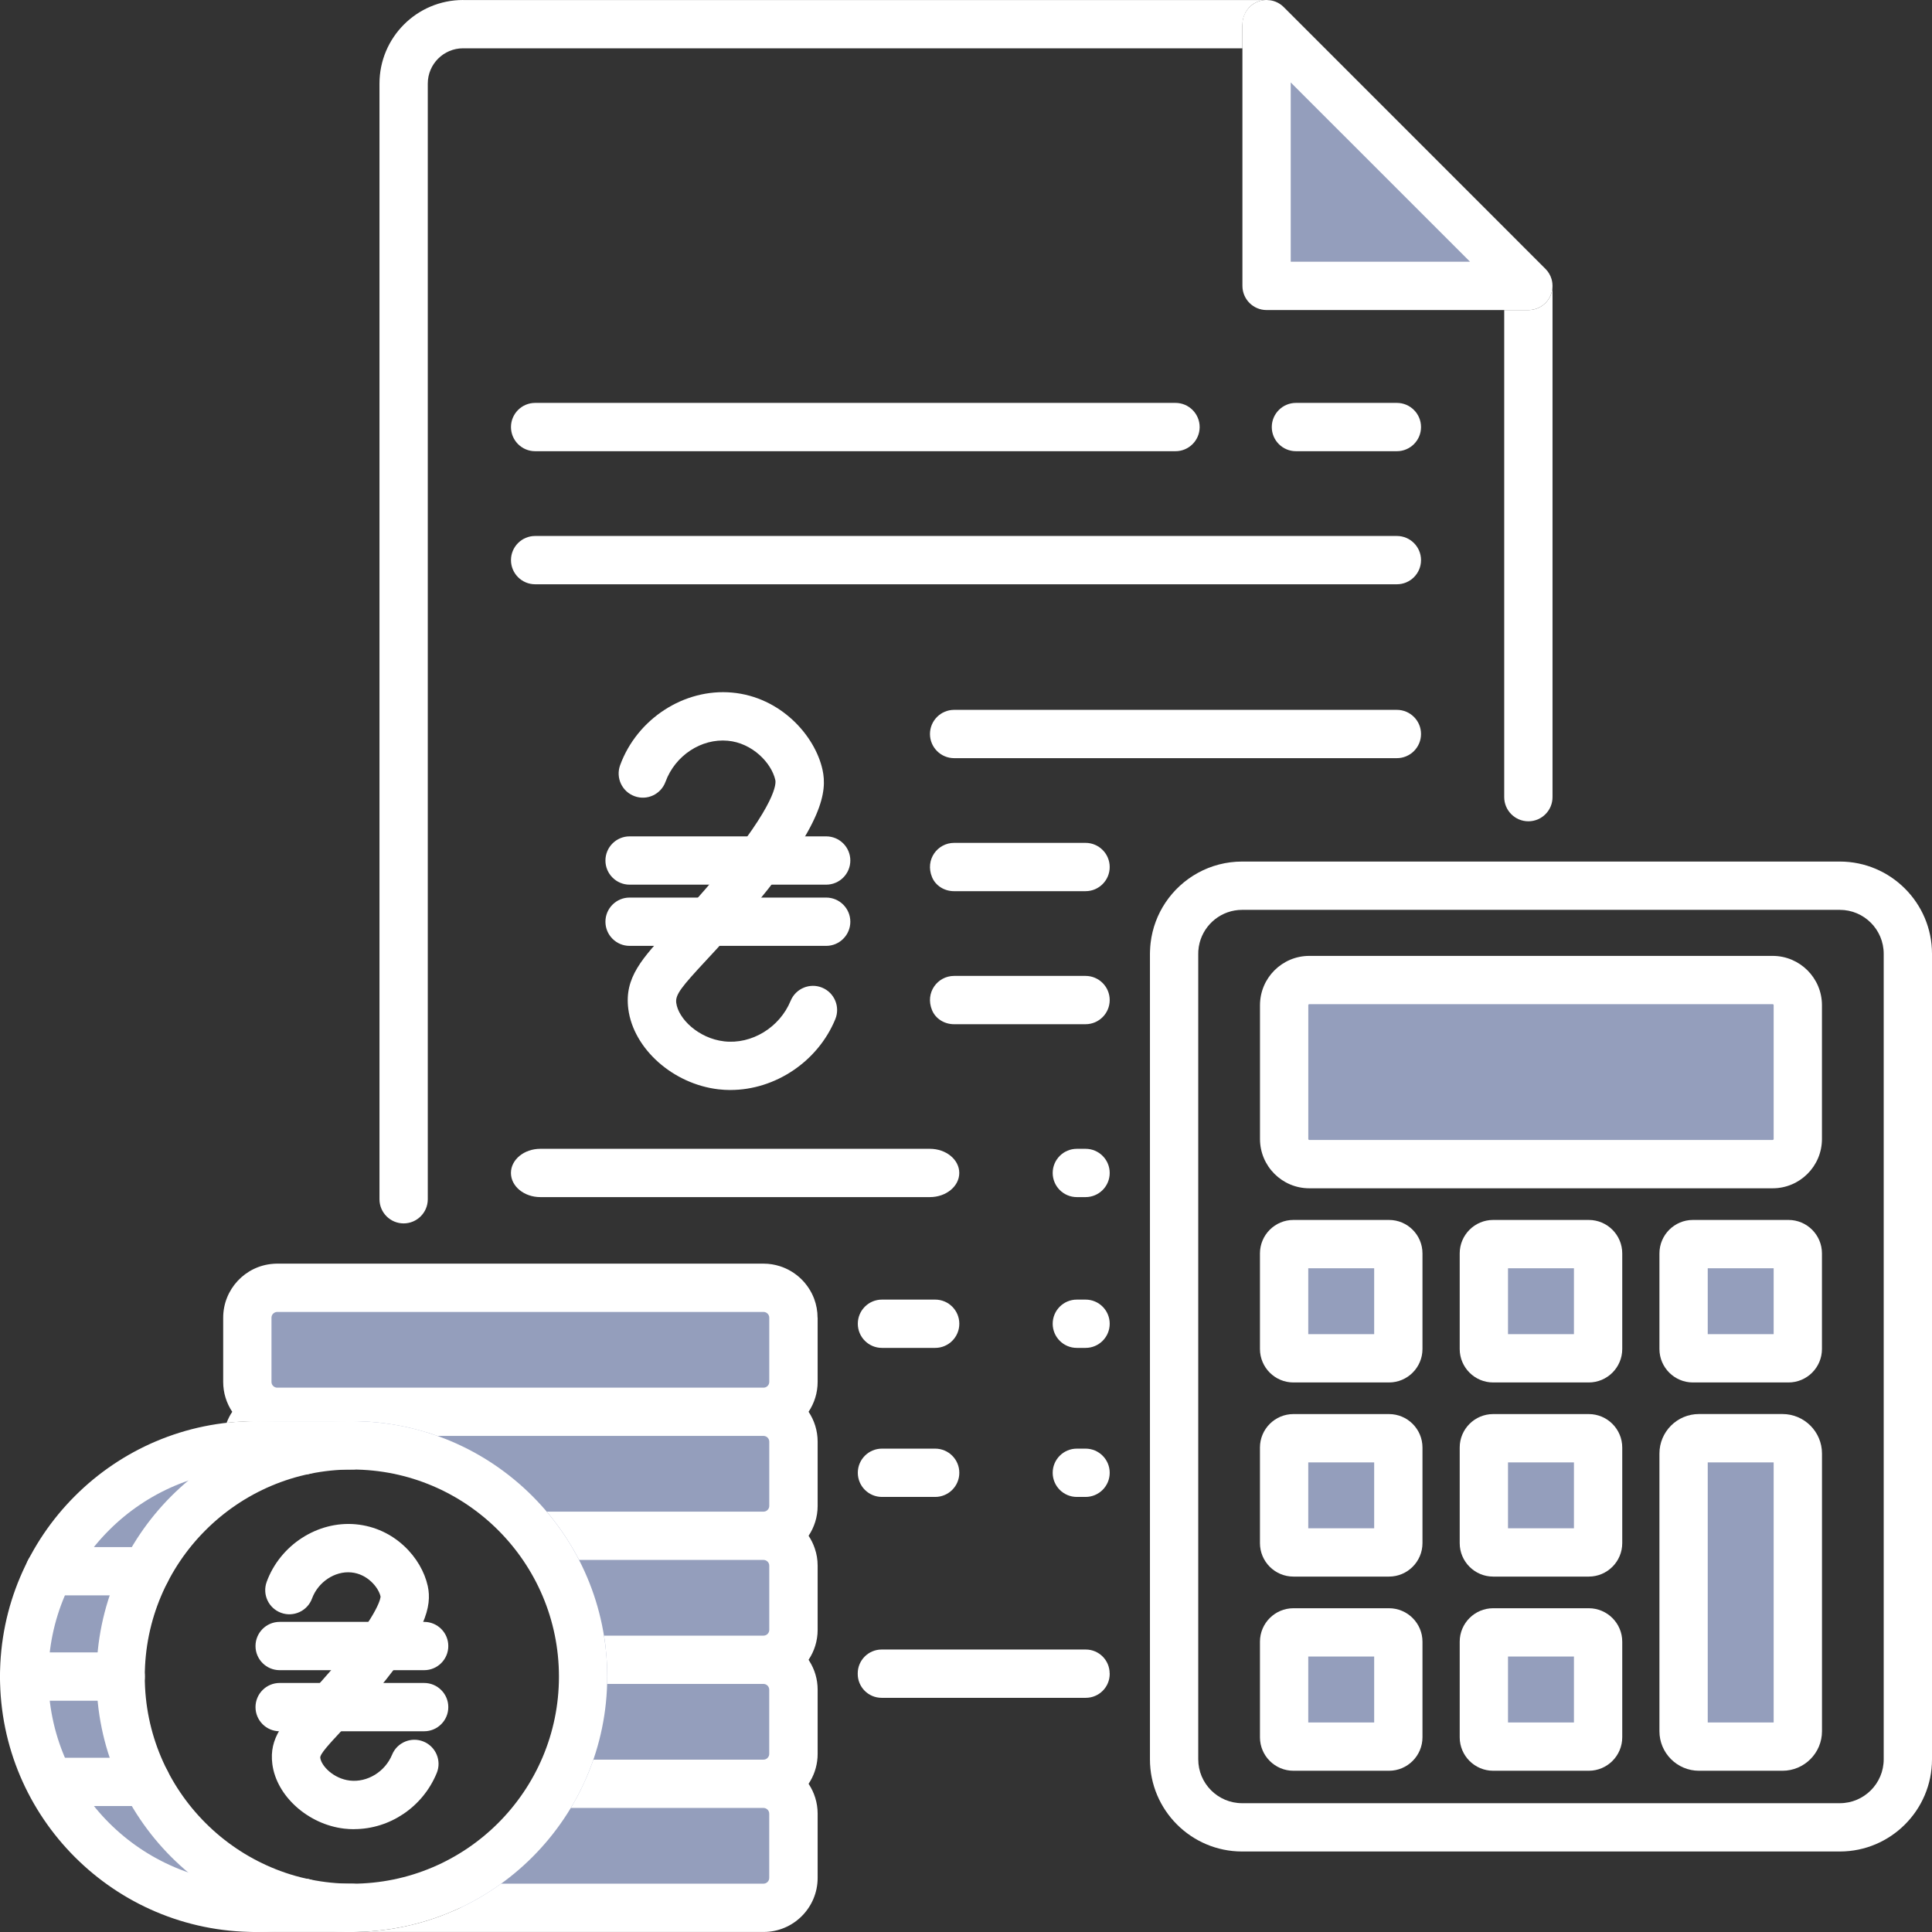 <svg xmlns="http://www.w3.org/2000/svg" width="100" height="100" viewBox="0 0 100 100" fill="none"><rect x="0" y="0" width="100" height="100" fill="#333333" stroke="none"/><g clip-path="url(#clip0_196_89)"><path d="M92.619 51.017H66.9V59.956H92.619V51.017Z" fill="#949EBC"></path><path d="M40.546 98.748H13.223C16.738 98.317 20.252 97.885 23.767 97.454L29.723 91.181C29.583 87.952 29.446 84.723 29.306 81.494C26.898 79.306 24.492 77.119 22.083 74.931C19.225 74.758 16.367 74.583 13.506 74.41C13.412 72.058 13.317 69.706 13.223 67.356H40.546V98.75V98.748Z" fill="#949EBC"></path><path d="M72.213 64.252H66.9V69.867H72.213V64.252Z" fill="#949EBC"></path><path d="M83.185 64.252H77.873V69.867H83.185V64.252Z" fill="#949EBC"></path><path d="M92.754 64.252H87.442V69.867H92.754V64.252Z" fill="#949EBC"></path><path d="M72.213 74.842H66.9V80.456H72.213V74.842Z" fill="#949EBC"></path><path d="M83.185 74.842H77.873V80.456H83.185V74.842Z" fill="#949EBC"></path><path d="M92.754 74.842H87.442V89.835H92.754V74.842Z" fill="#949EBC"></path><path d="M72.213 84.39H66.9V90.004H72.213V84.39Z" fill="#949EBC"></path><path d="M83.185 84.39H77.873V90.004H83.185V84.39Z" fill="#949EBC"></path><path d="M65.731 2.279V14.502C70.052 14.656 74.373 14.81 78.694 14.965C74.373 10.735 70.052 6.508 65.731 2.279Z" fill="#949EBC"></path><path d="M6.423 86.25C6.294 92.056 10.254 97.277 15.963 98.748C8.219 99.694 1.565 93.573 1.565 86.531C1.565 79.49 8.219 73.369 15.963 74.315C10.456 75.731 6.548 80.644 6.423 86.248V86.25Z" fill="#949EBC"></path><path d="M57.438 86.617V86.642C57.438 87.325 56.883 87.879 56.2 87.879H45.633C44.948 87.879 44.394 87.323 44.396 86.64C44.396 86.631 44.396 86.623 44.396 86.615C44.396 85.933 44.952 85.379 45.633 85.379H56.198C56.881 85.379 57.435 85.933 57.435 86.617H57.438Z" fill="#fff"></path><path d="M48.131 61.962H27.967C27.127 61.962 26.446 61.402 26.446 60.712C26.446 60.023 27.127 59.462 27.967 59.462H48.131C48.971 59.462 49.652 60.023 49.652 60.712C49.652 61.402 48.971 61.962 48.131 61.962Z" fill="#fff"></path><path d="M72.302 39.242H49.385C48.696 39.242 48.135 38.681 48.135 37.992C48.135 37.302 48.696 36.742 49.385 36.742H72.302C72.992 36.742 73.552 37.302 73.552 37.992C73.552 38.681 72.992 39.242 72.302 39.242Z" fill="#fff"></path><path d="M72.302 23.354H67.077C66.388 23.354 65.827 22.794 65.827 22.104C65.827 21.415 66.388 20.854 67.077 20.854H72.302C72.992 20.854 73.552 21.415 73.552 22.104C73.552 22.794 72.992 23.354 72.302 23.354Z" fill="#fff"></path><path d="M72.302 30.242H27.698C27.008 30.242 26.448 29.681 26.448 28.992C26.448 28.302 27.008 27.742 27.698 27.742H72.302C72.992 27.742 73.552 28.302 73.552 28.992C73.552 29.681 72.992 30.242 72.302 30.242Z" fill="#fff"></path><path d="M60.844 23.354H27.698C27.008 23.354 26.448 22.794 26.448 22.104C26.448 21.415 27.008 20.854 27.698 20.854H60.844C61.533 20.854 62.094 21.415 62.094 22.104C62.094 22.794 61.533 23.354 60.844 23.354Z" fill="#fff"></path><path d="M37.81 56.419C37.604 56.419 37.396 56.406 37.19 56.383C34.835 56.111 32.785 54.283 32.521 52.225C32.312 50.596 33.225 49.615 34.735 47.987C35.398 47.275 36.221 46.39 37.208 45.194C40.202 41.573 40.169 40.548 40.131 40.379C39.935 39.487 38.938 38.454 37.667 38.34C36.296 38.215 34.942 39.108 34.446 40.467C34.208 41.115 33.492 41.45 32.842 41.21C32.194 40.973 31.86 40.256 32.098 39.606C32.977 37.202 35.417 35.623 37.894 35.848C40.413 36.077 42.185 38.077 42.573 39.842C42.825 40.985 42.581 42.617 39.135 46.785C38.102 48.035 37.252 48.952 36.569 49.688C35.271 51.083 34.948 51.483 35.002 51.906C35.106 52.725 36.15 53.746 37.481 53.9C38.908 54.065 40.354 53.183 40.923 51.802C41.185 51.165 41.917 50.858 42.554 51.121C43.192 51.383 43.498 52.115 43.235 52.752C42.331 54.95 40.117 56.417 37.812 56.417L37.81 56.419Z" fill="#fff"></path><path d="M42.763 45.79H32.587C31.898 45.79 31.337 45.229 31.337 44.54C31.337 43.85 31.898 43.29 32.587 43.29H42.763C43.452 43.29 44.013 43.85 44.013 44.54C44.013 45.229 43.452 45.79 42.763 45.79Z" fill="#fff"></path><path d="M42.763 48.958H32.587C31.898 48.958 31.337 48.398 31.337 47.708C31.337 47.019 31.898 46.458 32.587 46.458H42.763C43.452 46.458 44.013 47.019 44.013 47.708C44.013 48.398 43.452 48.958 42.763 48.958Z" fill="#fff"></path><path d="M57.438 51.763C57.438 52.452 56.877 53.013 56.188 53.013H49.377C48.89 53.013 48.427 52.737 48.242 52.285C47.869 51.381 48.525 50.513 49.385 50.513H56.188C56.877 50.513 57.438 51.073 57.438 51.763Z" fill="#fff"></path><path d="M57.438 44.877C57.438 45.567 56.877 46.127 56.188 46.127H49.377C48.89 46.127 48.427 45.852 48.242 45.4C47.869 44.496 48.525 43.627 49.385 43.627H56.188C56.877 43.627 57.438 44.188 57.438 44.877Z" fill="#fff"></path><path d="M80.35 14.658C80.342 14.583 80.327 14.51 80.306 14.44C80.248 14.246 80.142 14.065 79.992 13.915L66.444 0.365C66.354 0.275 66.252 0.202 66.144 0.144C66.073 0.106 65.998 0.075 65.923 0.054C65.921 0.052 65.919 0.052 65.919 0.052C65.86 0.035 65.8 0.023 65.737 0.013C65.702 0.008 65.667 0.006 65.629 0.006C65.619 0.004 65.606 0.004 65.594 0.002C65.581 0 65.569 0 65.558 0H65.519C65.371 0.004 65.223 0.035 65.081 0.094C64.615 0.287 64.308 0.744 64.308 1.25V14.798C64.308 15.49 64.869 16.048 65.558 16.048H79.108C79.615 16.048 80.071 15.744 80.263 15.277C80.327 15.123 80.358 14.96 80.358 14.798C80.358 14.752 80.356 14.704 80.35 14.658ZM66.808 13.548V4.267L76.09 13.548H66.808Z" fill="#fff"></path><path d="M48.404 67.267H45.65C44.96 67.267 44.4 67.826 44.4 68.517C44.4 69.207 44.96 69.767 45.65 69.767H48.404C49.094 69.767 49.654 69.207 49.654 68.517C49.654 67.826 49.094 67.267 48.404 67.267Z" fill="#fff"></path><path d="M48.404 74.981H45.65C44.96 74.981 44.4 75.541 44.4 76.231C44.4 76.922 44.96 77.481 45.65 77.481H48.404C49.094 77.481 49.654 76.922 49.654 76.231C49.654 75.541 49.094 74.981 48.404 74.981Z" fill="#fff"></path><path d="M56.188 67.267H55.737C55.047 67.267 54.487 67.826 54.487 68.517C54.487 69.207 55.047 69.767 55.737 69.767H56.188C56.878 69.767 57.438 69.207 57.438 68.517C57.438 67.826 56.878 67.267 56.188 67.267Z" fill="#fff"></path><path d="M56.188 59.462H55.737C55.047 59.462 54.487 60.022 54.487 60.712C54.487 61.403 55.047 61.962 55.737 61.962H56.188C56.878 61.962 57.438 61.403 57.438 60.712C57.438 60.022 56.878 59.462 56.188 59.462Z" fill="#fff"></path><path d="M56.188 74.981H55.737C55.047 74.981 54.487 75.541 54.487 76.231C54.487 76.922 55.047 77.481 55.737 77.481H56.188C56.878 77.481 57.438 76.922 57.438 76.231C57.438 75.541 56.878 74.981 56.188 74.981Z" fill="#fff"></path><path d="M80.263 15.277C80.071 15.744 79.615 16.048 79.108 16.048H77.858V41.26C77.858 41.95 78.419 42.51 79.108 42.51C79.798 42.51 80.358 41.95 80.358 41.26V14.798C80.358 14.96 80.327 15.123 80.263 15.277Z" fill="#fff"></path><path d="M23.969 0C21.579 0 19.642 1.938 19.642 4.327V62.073C19.642 62.763 20.202 63.323 20.892 63.323C21.581 63.323 22.142 62.763 22.142 62.073V4.327C22.142 3.319 22.96 2.5 23.969 2.5H64.308V1.292C64.308 0.835 64.535 0.394 64.931 0.169C65.117 0.062 65.317 0.006 65.519 0.002H23.969V0Z" fill="#fff"></path><path d="M95.229 44.594H64.292C62.64 44.594 61.181 45.438 60.325 46.717C59.917 47.327 59.646 48.038 59.556 48.8C59.54 48.938 59.529 49.075 59.525 49.217C59.521 49.267 59.521 49.317 59.521 49.367V91.062C59.521 93.694 61.66 95.833 64.292 95.833H95.229C97.858 95.833 100 93.694 100 91.062V49.367C100 46.735 97.858 44.594 95.229 44.594ZM97.5 91.062C97.5 92.315 96.481 93.333 95.229 93.333H64.292C63.04 93.333 62.021 92.315 62.021 91.062V49.367C62.021 49.317 62.021 49.267 62.025 49.217C62.035 49.073 62.058 48.933 62.092 48.8C62.346 47.819 63.235 47.094 64.292 47.094H95.229C96.481 47.094 97.5 48.112 97.5 49.367V91.062Z" fill="#fff"></path><path d="M71.894 91.654H66.948C65.992 91.654 65.215 90.877 65.215 89.921V84.975C65.215 84.019 65.992 83.242 66.948 83.242H71.894C72.85 83.242 73.627 84.019 73.627 84.975V89.921C73.627 90.877 72.85 91.654 71.894 91.654ZM67.715 89.154H71.127V85.742H67.715V89.154Z" fill="#fff"></path><path d="M82.233 91.654H77.287C76.331 91.654 75.554 90.877 75.554 89.921V84.975C75.554 84.019 76.331 83.242 77.287 83.242H82.233C83.19 83.242 83.967 84.019 83.967 84.975V89.921C83.967 90.877 83.19 91.654 82.233 91.654ZM78.054 89.154H81.467V85.742H78.054V89.154Z" fill="#fff"></path><path d="M71.894 81.604H66.948C65.992 81.604 65.215 80.827 65.215 79.871V74.925C65.215 73.969 65.992 73.192 66.948 73.192H71.894C72.85 73.192 73.627 73.969 73.627 74.925V79.871C73.627 80.827 72.85 81.604 71.894 81.604ZM67.715 79.104H71.127V75.692H67.715V79.104Z" fill="#fff"></path><path d="M82.233 81.604H77.287C76.331 81.604 75.554 80.827 75.554 79.871V74.925C75.554 73.969 76.331 73.192 77.287 73.192H82.233C83.19 73.192 83.967 73.969 83.967 74.925V79.871C83.967 80.827 83.19 81.604 82.233 81.604ZM78.054 79.104H81.467V75.692H78.054V79.104Z" fill="#fff"></path><path d="M92.26 91.654H87.938C86.81 91.654 85.892 90.737 85.892 89.608V75.235C85.892 74.108 86.808 73.19 87.938 73.19H92.26C93.388 73.19 94.306 74.106 94.306 75.235V89.608C94.306 90.735 93.39 91.654 92.26 91.654ZM88.392 89.154H91.804V75.692H88.392V89.154Z" fill="#fff"></path><path d="M71.894 71.556H66.948C65.992 71.556 65.215 70.779 65.215 69.823V64.877C65.215 63.921 65.992 63.144 66.948 63.144H71.894C72.85 63.144 73.627 63.921 73.627 64.877V69.823C73.627 70.779 72.85 71.556 71.894 71.556ZM67.715 69.056H71.127V65.644H67.715V69.056Z" fill="#fff"></path><path d="M82.233 71.556H77.287C76.331 71.556 75.554 70.779 75.554 69.823V64.877C75.554 63.921 76.331 63.144 77.287 63.144H82.233C83.19 63.144 83.967 63.921 83.967 64.877V69.823C83.967 70.779 83.19 71.556 82.233 71.556ZM78.054 69.056H81.467V65.644H78.054V69.056Z" fill="#fff"></path><path d="M92.571 71.556H87.625C86.669 71.556 85.892 70.779 85.892 69.823V64.877C85.892 63.921 86.669 63.144 87.625 63.144H92.571C93.527 63.144 94.304 63.921 94.304 64.877V69.823C94.304 70.779 93.527 71.556 92.571 71.556ZM88.392 69.056H91.804V65.644H88.392V69.056Z" fill="#fff"></path><path d="M91.752 61.506H67.769C66.36 61.506 65.217 60.36 65.217 58.954V52.029C65.217 50.621 66.362 49.477 67.769 49.477H91.752C93.16 49.477 94.304 50.623 94.304 52.029V58.954C94.304 60.362 93.158 61.506 91.752 61.506ZM67.769 51.975C67.74 51.975 67.717 51.998 67.717 52.027V58.952C67.717 58.981 67.74 59.004 67.769 59.004H91.752C91.781 59.004 91.804 58.981 91.804 58.952V52.027C91.804 51.998 91.781 51.975 91.752 51.975H67.769Z" fill="#fff"></path><path d="M13.219 99.998C5.929 99.998 0 94.069 0 86.779C0 79.49 5.929 73.56 13.219 73.56C14.152 73.56 15.081 73.658 15.979 73.85C16.654 73.994 17.083 74.658 16.94 75.333C16.796 76.008 16.129 76.44 15.456 76.294C14.729 76.138 13.977 76.058 13.221 76.058C7.31 76.058 2.502 80.867 2.502 86.777C2.502 92.688 7.31 97.496 13.221 97.496C13.979 97.496 14.731 97.417 15.456 97.26C16.129 97.117 16.796 97.546 16.94 98.221C17.085 98.896 16.654 99.56 15.979 99.704C15.081 99.896 14.152 99.994 13.219 99.994V99.998Z" fill="#fff"></path><path d="M18.212 99.998C10.925 99.998 4.994 94.069 4.994 86.779C4.994 79.49 10.923 73.56 18.212 73.56C25.502 73.56 31.431 79.49 31.431 86.779C31.431 94.069 25.502 99.998 18.212 99.998ZM18.212 76.062C12.302 76.062 7.494 80.871 7.494 86.781C7.494 92.692 12.302 97.5 18.212 97.5C24.123 97.5 28.931 92.692 28.931 86.781C28.931 80.871 24.123 76.062 18.212 76.062Z" fill="#fff"></path><path d="M18.333 94.679C18.163 94.679 17.992 94.669 17.819 94.65C15.944 94.431 14.308 92.963 14.096 91.306C13.923 89.954 14.673 89.146 15.81 87.923C16.294 87.402 16.896 86.754 17.615 85.885C19.681 83.388 19.698 82.667 19.698 82.638C19.592 82.156 19.006 81.463 18.179 81.388C17.327 81.308 16.462 81.89 16.152 82.735C15.915 83.383 15.196 83.717 14.548 83.479C13.9 83.242 13.567 82.525 13.804 81.875C14.5 79.971 16.435 78.719 18.406 78.896C20.438 79.081 21.821 80.642 22.14 82.09C22.373 83.156 22.021 84.479 19.544 87.475C18.779 88.4 18.15 89.077 17.644 89.621C17.035 90.277 16.554 90.794 16.577 90.983C16.629 91.398 17.254 92.062 18.108 92.162C19.015 92.267 19.931 91.704 20.294 90.823C20.556 90.185 21.288 89.881 21.925 90.144C22.562 90.406 22.869 91.138 22.604 91.775C21.879 93.537 20.169 94.675 18.331 94.675L18.333 94.679Z" fill="#fff"></path><path d="M21.954 86.448H14.475C13.785 86.448 13.225 85.888 13.225 85.198C13.225 84.508 13.785 83.948 14.475 83.948H21.954C22.644 83.948 23.204 84.508 23.204 85.198C23.204 85.888 22.644 86.448 21.954 86.448Z" fill="#fff"></path><path d="M21.954 89.61H14.475C13.785 89.61 13.225 89.05 13.225 88.36C13.225 87.671 13.785 87.11 14.475 87.11H21.954C22.644 87.11 23.204 87.671 23.204 88.36C23.204 89.05 22.644 89.61 21.954 89.61Z" fill="#fff"></path><path d="M18.212 76.062H13.217C12.527 76.062 11.967 75.502 11.967 74.812C11.967 74.123 12.527 73.562 13.217 73.562H18.212C18.902 73.562 19.462 74.123 19.462 74.812C19.462 75.502 18.902 76.062 18.212 76.062Z" fill="#fff"></path><path d="M18.212 99.998H13.217C12.527 99.998 11.967 99.438 11.967 98.748C11.967 98.058 12.527 97.498 13.217 97.498H18.212C18.902 97.498 19.462 98.058 19.462 98.748C19.462 99.438 18.902 99.998 18.212 99.998Z" fill="#fff"></path><path d="M7.556 93.481H2.685C1.996 93.481 1.435 92.921 1.435 92.231C1.435 91.542 1.996 90.981 2.685 90.981H7.556C8.246 90.981 8.806 91.542 8.806 92.231C8.806 92.921 8.246 93.481 7.556 93.481Z" fill="#fff"></path><path d="M6.246 88.029H1.25C0.56 88.029 0 87.471 0 86.779C0 86.088 0.56 85.529 1.25 85.529H6.246C6.935 85.529 7.496 86.09 7.496 86.779C7.496 87.469 6.935 88.029 6.246 88.029Z" fill="#fff"></path><path d="M7.556 82.577H2.56C1.871 82.577 1.31 82.017 1.31 81.327C1.31 80.638 1.871 80.077 2.56 80.077H7.556C8.246 80.077 8.806 80.638 8.806 81.327C8.806 82.017 8.246 82.577 7.556 82.577Z" fill="#fff"></path><path d="M42.317 68.204C42.317 67.86 42.254 67.529 42.14 67.223C41.837 66.423 41.181 65.796 40.362 65.537C40.096 65.452 39.815 65.406 39.521 65.406H14.348C14.277 65.406 14.206 65.408 14.135 65.415C12.692 65.523 11.552 66.733 11.552 68.204V71.529C11.552 72.1 11.725 72.631 12.021 73.075C11.902 73.252 11.804 73.442 11.729 73.646H11.727C11.85 73.633 11.973 73.621 12.096 73.61C12.438 73.581 12.783 73.565 13.131 73.565H13.154C13.175 73.562 13.194 73.562 13.215 73.562H18.265C18.346 73.562 18.427 73.565 18.506 73.565C18.521 73.565 18.538 73.565 18.552 73.565C18.665 73.567 18.775 73.571 18.885 73.577C18.894 73.577 18.902 73.577 18.908 73.579C18.931 73.579 18.954 73.581 18.975 73.583C19.004 73.583 19.033 73.585 19.062 73.588C19.077 73.588 19.092 73.59 19.106 73.59C19.146 73.592 19.188 73.596 19.227 73.6C19.275 73.602 19.321 73.606 19.367 73.61C19.433 73.617 19.498 73.621 19.562 73.629C19.592 73.631 19.623 73.633 19.652 73.638C19.733 73.646 19.812 73.656 19.894 73.667C19.906 73.667 19.921 73.667 19.933 73.671C19.975 73.677 20.017 73.681 20.058 73.69C20.165 73.704 20.269 73.719 20.375 73.737C20.381 73.737 20.385 73.74 20.392 73.74C20.469 73.752 20.546 73.767 20.623 73.781C20.715 73.798 20.806 73.815 20.898 73.835C20.913 73.838 20.925 73.84 20.94 73.844C20.973 73.85 21.008 73.856 21.042 73.865C21.092 73.877 21.144 73.888 21.194 73.9C21.233 73.908 21.273 73.919 21.312 73.927C21.335 73.933 21.358 73.938 21.381 73.946C21.392 73.948 21.404 73.95 21.415 73.954C21.485 73.971 21.556 73.99 21.625 74.008C21.731 74.035 21.837 74.065 21.942 74.098C21.967 74.104 21.99 74.11 22.015 74.119C22.048 74.127 22.083 74.138 22.117 74.148C22.123 74.152 22.131 74.154 22.14 74.154C22.225 74.181 22.308 74.206 22.392 74.235C22.41 74.242 22.429 74.248 22.448 74.256C22.512 74.277 22.577 74.3 22.64 74.323H39.521C39.683 74.323 39.817 74.456 39.817 74.621V77.944C39.817 77.981 39.81 78.015 39.798 78.048C39.756 78.16 39.648 78.242 39.521 78.242H28.3C28.335 78.283 28.371 78.325 28.406 78.369C28.406 78.371 28.413 78.375 28.415 78.379C28.479 78.456 28.542 78.535 28.604 78.615C28.604 78.615 28.608 78.621 28.61 78.623C28.677 78.706 28.74 78.79 28.802 78.875C28.908 79.013 29.008 79.152 29.104 79.296C29.15 79.358 29.194 79.423 29.235 79.487C29.294 79.573 29.35 79.66 29.404 79.75C29.45 79.819 29.494 79.89 29.535 79.963C29.575 80.025 29.613 80.088 29.648 80.152C29.658 80.169 29.669 80.188 29.679 80.204C29.733 80.296 29.785 80.39 29.835 80.483C29.883 80.569 29.927 80.654 29.973 80.742H39.521C39.683 80.742 39.817 80.875 39.817 81.04V84.362C39.817 84.527 39.683 84.66 39.521 84.66H31.265C31.271 84.704 31.279 84.75 31.285 84.794C31.298 84.883 31.31 84.971 31.323 85.06C31.323 85.073 31.323 85.083 31.327 85.096C31.34 85.196 31.352 85.296 31.36 85.396C31.36 85.406 31.36 85.417 31.36 85.427C31.381 85.606 31.394 85.79 31.406 85.973C31.406 85.977 31.406 85.981 31.406 85.987C31.406 86.021 31.413 86.052 31.413 86.083V86.098C31.415 86.127 31.417 86.154 31.417 86.181C31.421 86.269 31.425 86.356 31.427 86.444C31.429 86.554 31.431 86.665 31.431 86.777C31.431 86.89 31.429 87.004 31.425 87.117V87.16H39.519C39.681 87.16 39.815 87.294 39.815 87.458V90.781C39.815 90.852 39.79 90.917 39.748 90.967C39.696 91.035 39.612 91.079 39.519 91.079H30.712C30.685 91.16 30.656 91.242 30.627 91.321C30.596 91.406 30.565 91.487 30.531 91.571C30.523 91.598 30.512 91.623 30.502 91.648C30.467 91.74 30.429 91.829 30.39 91.919C30.35 92.017 30.306 92.117 30.26 92.213C30.229 92.285 30.196 92.358 30.158 92.431C30.154 92.442 30.148 92.452 30.144 92.463C30.137 92.477 30.131 92.49 30.123 92.504C30.094 92.573 30.058 92.642 30.023 92.71C29.99 92.779 29.956 92.846 29.919 92.912C29.892 92.967 29.865 93.021 29.833 93.073C29.783 93.167 29.731 93.26 29.677 93.352C29.635 93.429 29.592 93.504 29.546 93.579H39.519C39.681 93.579 39.815 93.713 39.815 93.875V97.2C39.815 97.365 39.681 97.498 39.519 97.498H25.938C25.91 97.517 25.885 97.535 25.858 97.554C25.773 97.617 25.685 97.677 25.598 97.735C25.51 97.796 25.421 97.854 25.331 97.91C25.256 97.96 25.181 98.008 25.104 98.054C25.09 98.062 25.075 98.071 25.06 98.079C24.965 98.138 24.869 98.196 24.771 98.252C24.592 98.356 24.41 98.454 24.225 98.548C24.119 98.602 24.015 98.656 23.906 98.708C23.821 98.75 23.735 98.79 23.648 98.827C23.571 98.865 23.494 98.896 23.415 98.929C23.404 98.935 23.392 98.94 23.381 98.944C23.273 98.99 23.165 99.035 23.054 99.077C23.006 99.098 22.958 99.117 22.908 99.135C22.84 99.16 22.771 99.188 22.7 99.213C22.617 99.244 22.533 99.273 22.45 99.3H22.448C22.252 99.369 22.054 99.431 21.852 99.487C21.846 99.487 21.837 99.494 21.829 99.494H21.827C21.723 99.525 21.621 99.552 21.515 99.579C21.408 99.608 21.304 99.633 21.198 99.656H21.196C21.09 99.683 20.985 99.706 20.877 99.727H20.875L20.85 99.733C20.752 99.754 20.654 99.773 20.554 99.79C20.502 99.8 20.448 99.808 20.396 99.817C20.344 99.827 20.29 99.835 20.235 99.844H20.225C20.212 99.846 20.198 99.848 20.185 99.85C20.09 99.865 19.996 99.879 19.9 99.89C19.79 99.904 19.679 99.917 19.569 99.927H19.567C19.377 99.948 19.19 99.963 19 99.973C18.99 99.973 18.979 99.975 18.967 99.975C18.958 99.975 18.948 99.975 18.94 99.977C18.9 99.977 18.863 99.979 18.821 99.981C18.738 99.985 18.652 99.99 18.567 99.992H18.556C18.446 99.994 18.333 99.996 18.221 99.996H14.281C14.304 99.998 14.329 99.998 14.352 99.998H39.525C41.067 99.998 42.321 98.742 42.321 97.2V93.875C42.321 93.304 42.148 92.773 41.852 92.329C42.117 91.933 42.281 91.469 42.315 90.967C42.319 90.906 42.321 90.844 42.321 90.781V87.458C42.321 86.912 42.165 86.404 41.89 85.973C41.879 85.952 41.867 85.931 41.852 85.91C42.148 85.467 42.321 84.935 42.321 84.362V81.04C42.321 80.729 42.271 80.431 42.175 80.152C42.098 79.917 41.987 79.696 41.852 79.492C42.148 79.048 42.321 78.517 42.321 77.944V74.621C42.321 74.048 42.148 73.517 41.852 73.073C42.148 72.629 42.321 72.098 42.321 71.527V68.202L42.317 68.204ZM39.521 71.825H14.348C14.265 71.825 14.19 71.79 14.135 71.733C14.083 71.681 14.052 71.608 14.052 71.529V68.204C14.052 68.123 14.083 68.05 14.135 67.998C14.19 67.942 14.265 67.906 14.348 67.906H39.521C39.683 67.906 39.817 68.04 39.817 68.204V71.529C39.817 71.692 39.683 71.825 39.521 71.825Z" fill="#fff"></path></g><defs><clipPath id="clip0_196_89"><rect width="100" height="100" fill="white"></rect></clipPath></defs></svg>